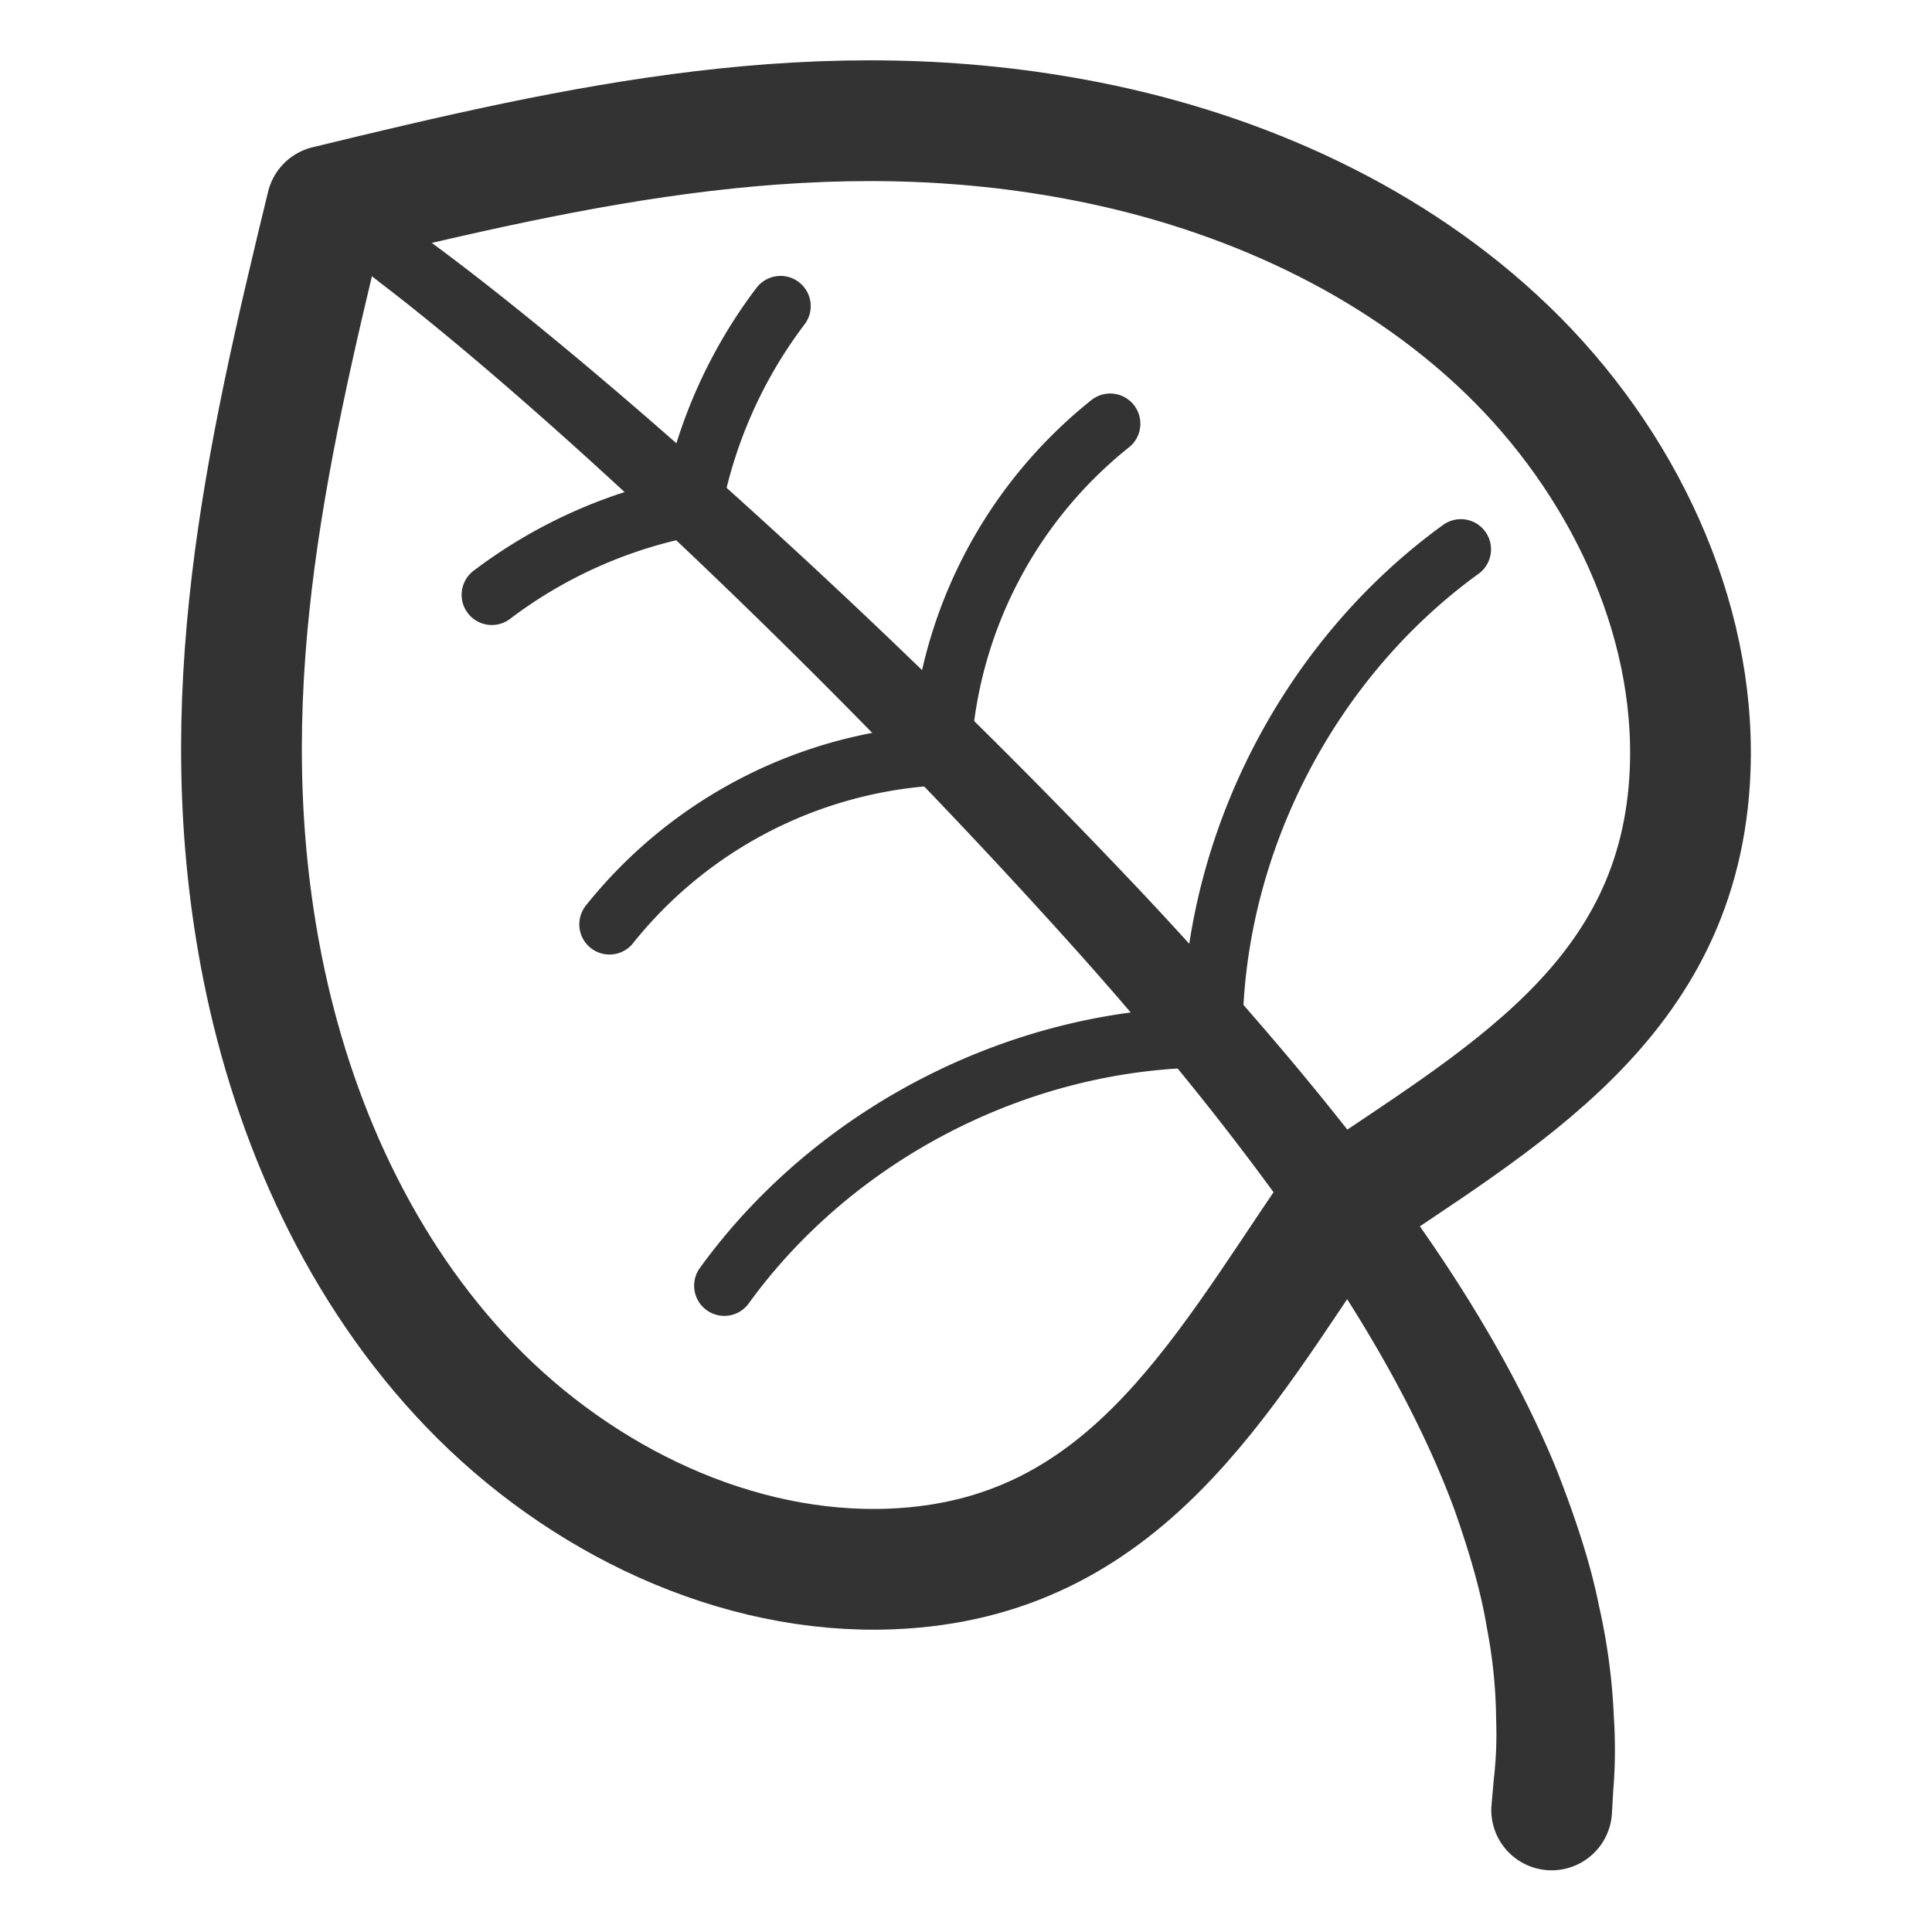 <svg xmlns="http://www.w3.org/2000/svg" viewBox="0 0 32 32"><path stroke="#333" stroke-width="2" stroke-linecap="round" stroke-linejoin="round" stroke-miterlimit="10" d="M22.08 20.074c2.765-1.892 5.761-3.482 5.914-7.313.102-2.562-1.135-5.14-3.029-6.966-1.894-1.826-4.387-2.941-6.93-3.446-4.397-.875-8.442.047-12.623 1.062-1.016 4.18-1.937 8.224-1.063 12.62.506 2.542 1.621 5.035 3.447 6.928 1.826 1.893 4.405 3.131 6.968 3.028 3.833-.153 5.424-3.148 7.316-5.913z" fill="none"/><path fill="#333" d="M5.698 3.001l.32.218c.209.143.516.344.905.637.788.568 1.85 1.405 3.094 2.461 2.485 2.109 5.66 5.056 8.653 8.209.75.787 1.48 1.598 2.185 2.418a49.272 49.272 0 0 1 1.995 2.455c1.252 1.645 2.276 3.338 2.927 4.931.315.8.565 1.558.705 2.258.158.694.226 1.322.248 1.839.033.518.015.927-.008 1.206l-.025.427a1 1 0 0 1-1.996-.118l.002-.024.008-.096.03-.345a6.41 6.41 0 0 0 .04-.982 8.415 8.415 0 0 0-.154-1.535c-.096-.593-.29-1.255-.542-1.969-.527-1.424-1.408-3.021-2.551-4.632a46.855 46.855 0 0 0-1.854-2.447 59.192 59.192 0 0 0-2.068-2.411c-2.867-3.178-5.947-6.188-8.341-8.326-1.196-1.068-2.231-1.927-2.96-2.481-.357-.285-.665-.498-.87-.646l-.315-.227a.5.5 0 0 1 .572-.82z"/><path stroke="#333" stroke-linecap="round" stroke-linejoin="round" stroke-miterlimit="10" d="M19.947 17.182c-3.095.034-6.135 1.606-7.95 4.113m3.421-8.779a7.482 7.482 0 0 0-5.323 2.794m1.271-6.91a7.921 7.921 0 0 0-3.22 1.452m11.936 7.195c.034-3.094 1.607-6.134 4.114-7.948m-8.603 3.241a7.48 7.48 0 0 1 2.795-5.322M11.476 8.29a7.921 7.921 0 0 1 1.452-3.22" fill="none"/></svg>